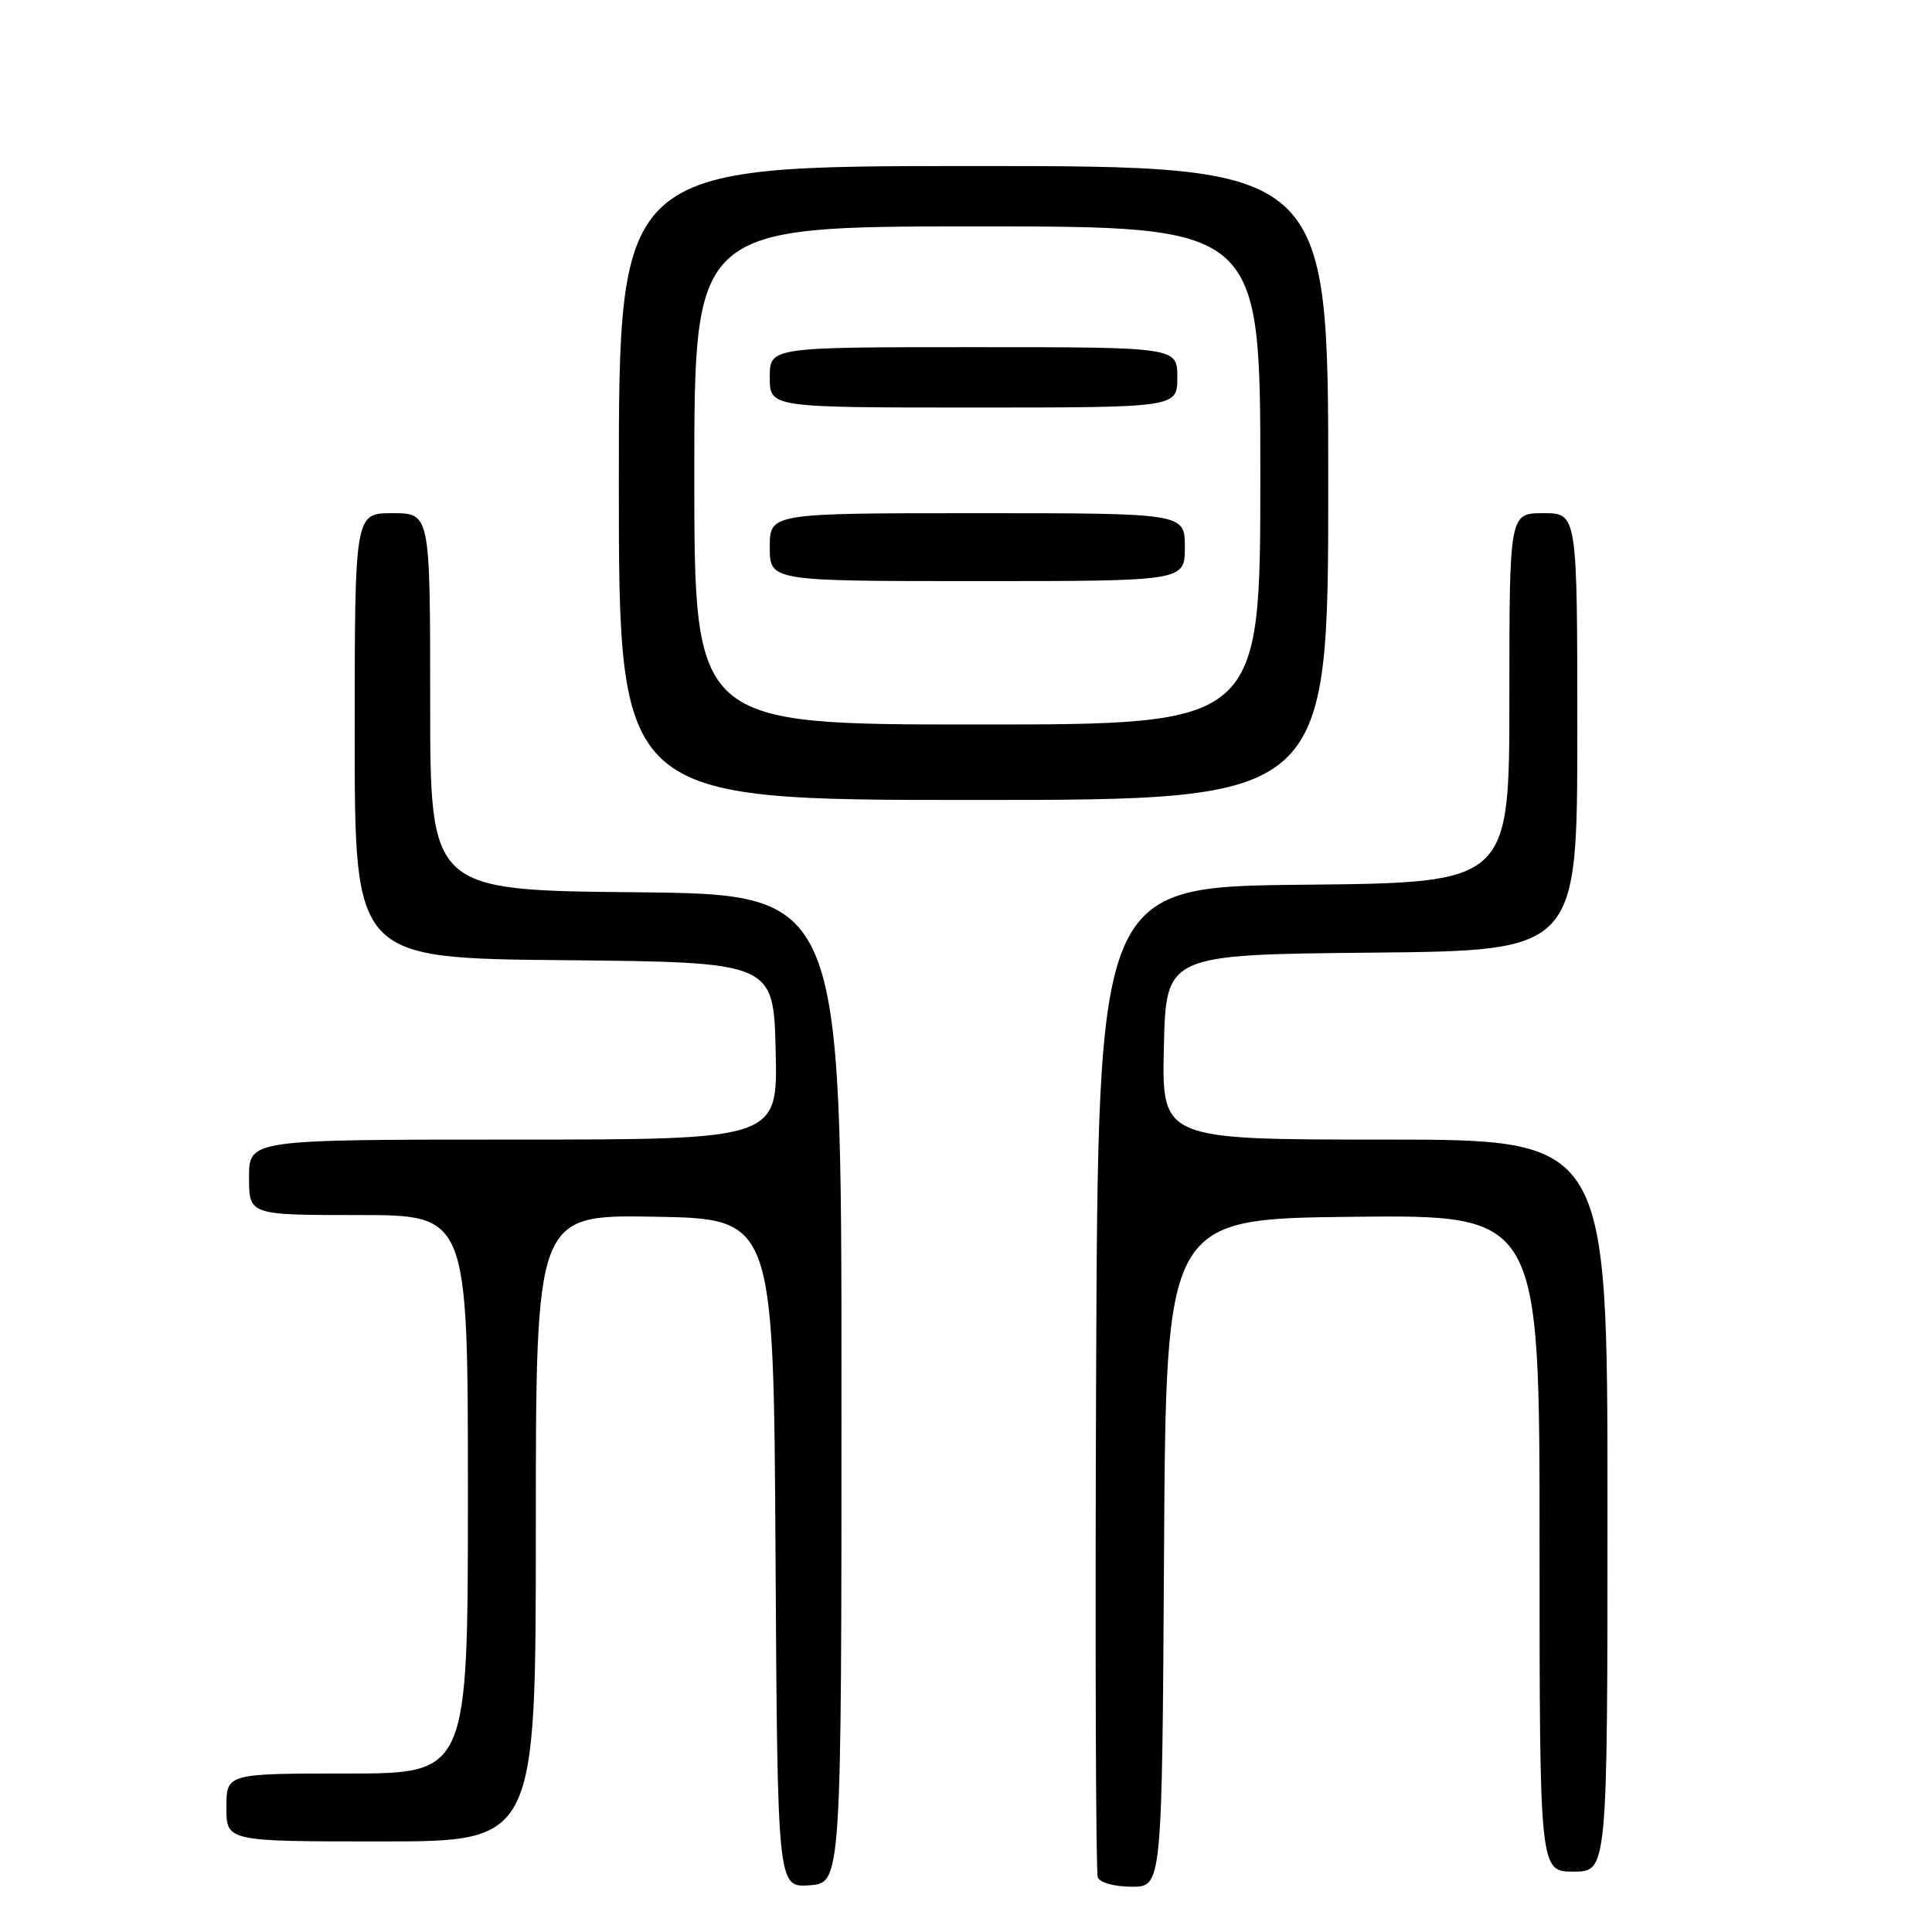 <?xml version="1.0" encoding="UTF-8" standalone="no"?>
<!DOCTYPE svg PUBLIC "-//W3C//DTD SVG 1.1//EN" "http://www.w3.org/Graphics/SVG/1.1/DTD/svg11.dtd" >
<svg xmlns="http://www.w3.org/2000/svg" xmlns:xlink="http://www.w3.org/1999/xlink" version="1.1" viewBox="0 0 256 256">
 <g >
 <path fill="currentColor"
d=" M 111.50 184.00 C 111.50 118.50 111.50 118.50 84.25 118.23 C 57.00 117.97 57.00 117.97 57.00 92.98 C 57.00 68.00 57.00 68.00 52.00 68.00 C 47.00 68.00 47.00 68.00 47.00 97.48 C 47.00 126.97 47.00 126.97 74.75 127.23 C 102.50 127.50 102.50 127.50 102.78 139.25 C 103.06 151.00 103.06 151.00 68.03 151.00 C 33.00 151.00 33.00 151.00 33.00 156.00 C 33.00 161.00 33.00 161.00 47.50 161.00 C 62.00 161.00 62.00 161.00 62.00 198.00 C 62.00 235.00 62.00 235.00 46.00 235.00 C 30.00 235.00 30.00 235.00 30.00 239.50 C 30.00 244.00 30.00 244.00 50.50 244.00 C 71.00 244.00 71.00 244.00 71.00 202.47 C 71.00 160.95 71.00 160.95 86.75 161.22 C 102.50 161.50 102.50 161.50 102.76 205.81 C 103.02 250.11 103.02 250.11 107.26 249.81 C 111.50 249.50 111.50 249.50 111.50 184.00 Z  M 154.24 205.75 C 154.50 161.50 154.50 161.50 179.25 161.23 C 204.00 160.97 204.00 160.97 204.00 204.48 C 204.00 248.00 204.00 248.00 208.50 248.00 C 213.00 248.00 213.00 248.00 213.00 199.50 C 213.00 151.00 213.00 151.00 183.47 151.00 C 153.94 151.00 153.94 151.00 154.22 138.75 C 154.50 126.50 154.50 126.50 181.75 126.23 C 209.00 125.97 209.00 125.97 209.00 96.98 C 209.00 68.00 209.00 68.00 204.50 68.00 C 200.00 68.00 200.00 68.00 200.00 92.48 C 200.00 116.97 200.00 116.97 172.75 117.23 C 145.50 117.50 145.50 117.50 145.24 182.50 C 145.10 218.25 145.20 248.06 145.46 248.75 C 145.73 249.46 147.66 250.00 149.96 250.00 C 153.98 250.00 153.98 250.00 154.24 205.75 Z  M 176.00 64.00 C 176.00 22.00 176.00 22.00 129.00 22.00 C 82.00 22.00 82.00 22.00 82.00 64.00 C 82.00 106.00 82.00 106.00 129.00 106.00 C 176.00 106.00 176.00 106.00 176.00 64.00 Z  M 92.00 63.00 C 92.00 30.00 92.00 30.00 129.50 30.00 C 167.00 30.00 167.00 30.00 167.00 63.00 C 167.00 96.00 167.00 96.00 129.50 96.00 C 92.00 96.00 92.00 96.00 92.00 63.00 Z  M 157.00 72.50 C 157.00 68.00 157.00 68.00 129.50 68.00 C 102.00 68.00 102.00 68.00 102.00 72.50 C 102.00 77.00 102.00 77.00 129.50 77.00 C 157.00 77.00 157.00 77.00 157.00 72.50 Z  M 156.00 50.00 C 156.00 46.00 156.00 46.00 129.00 46.00 C 102.00 46.00 102.00 46.00 102.00 50.00 C 102.00 54.00 102.00 54.00 129.00 54.00 C 156.00 54.00 156.00 54.00 156.00 50.00 Z "/>
</g>
</svg>